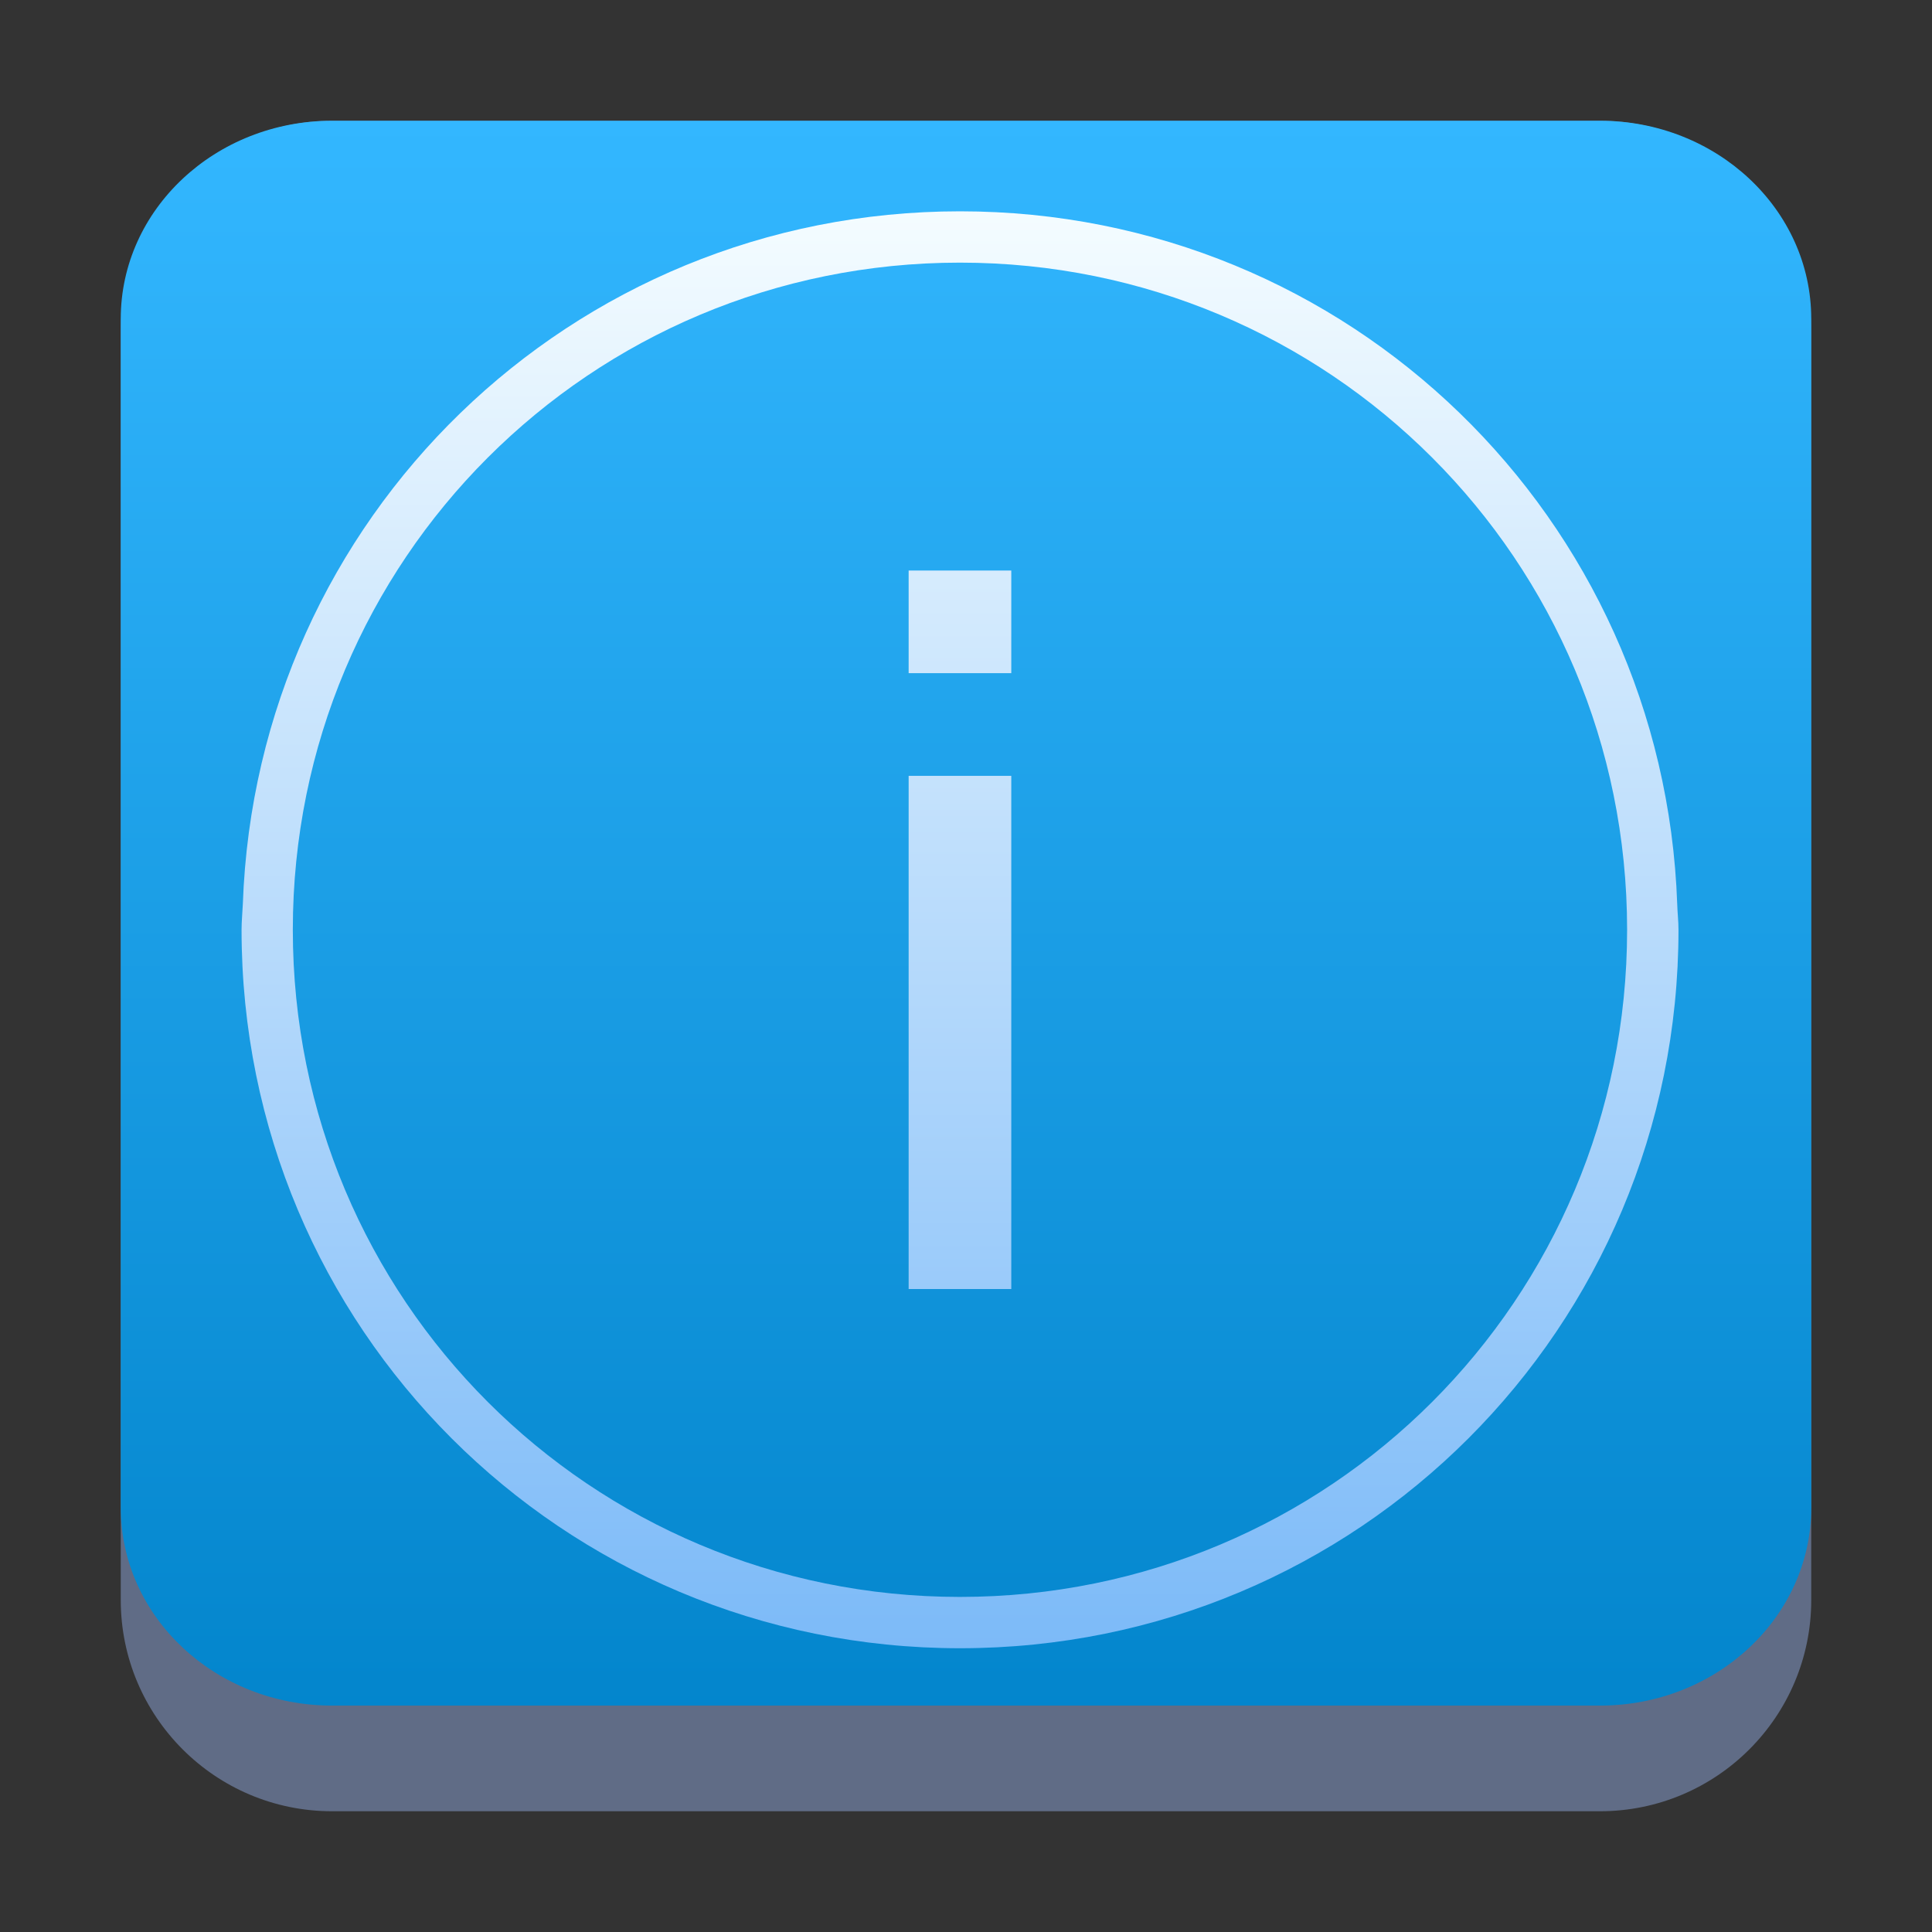<?xml version="1.0" encoding="UTF-8" standalone="no"?>
<!-- Created with Inkscape (http://www.inkscape.org/) -->

<svg
   width="32"
   version="1.1"
   height="32"
   id="svg20"
   sodipodi:docname="help-about.svg"
   inkscape:version="1.2.1 (9c6d41e410, 2022-07-14)"
   xmlns:inkscape="http://www.inkscape.org/namespaces/inkscape"
   xmlns:sodipodi="http://sodipodi.sourceforge.net/DTD/sodipodi-0.dtd"
   xmlns:xlink="http://www.w3.org/1999/xlink"
   xmlns="http://www.w3.org/2000/svg"
   xmlns:svg="http://www.w3.org/2000/svg">
  <rect width="100%" height="100%" fill="#333333" stroke="none"/>
  <sodipodi:namedview
     id="namedview22"
     pagecolor="#ffffff"
     bordercolor="#666666"
     borderopacity="1.0"
     inkscape:showpageshadow="2"
     inkscape:pageopacity="0.0"
     inkscape:pagecheckerboard="0"
     inkscape:deskcolor="#d1d1d1"
     showgrid="false"
     inkscape:zoom="4"
     inkscape:cx="28"
     inkscape:cy="31.375"
     inkscape:window-width="1920"
     inkscape:window-height="1008"
     inkscape:window-x="0"
     inkscape:window-y="0"
     inkscape:window-maximized="1"
     inkscape:current-layer="layer1" />
  <defs
     id="defs5455">
    <linearGradient
       inkscape:collect="always"
       id="linearGradient4290">
      <stop
         style="stop-color:#7cbaf8"
         id="stop4292" />
      <stop
         offset="1"
         style="stop-color:#f4fcff"
         id="stop4294" />
    </linearGradient>
    <linearGradient
       inkscape:collect="always"
       xlink:href="#linearGradient22063"
       id="linearGradient22065"
       x1="-14"
       y1="6"
       x2="-14"
       y2="-10"
       gradientUnits="userSpaceOnUse"
       gradientTransform="matrix(1.75,0,0,1.75,425.071,535.298)" />
    <linearGradient
       inkscape:collect="always"
       id="linearGradient22063">
      <stop
         style="stop-color:#0082c9;stop-opacity:1;"
         offset="0"
         id="stop22059" />
      <stop
         style="stop-color:#33b7ff;stop-opacity:1;"
         offset="1"
         id="stop22061" />
    </linearGradient>
    <linearGradient
       inkscape:collect="always"
       xlink:href="#linearGradient4290"
       id="linearGradient4144-5"
       y1="30"
       y2="2"
       x2="0"
       gradientUnits="userSpaceOnUse"
       gradientTransform="matrix(0.85,0,0,0.85,386.871,517.598)" />
  </defs>
  <g
     inkscape:label="Capa 1"
     inkscape:groupmode="layer"
     id="layer1"
     transform="matrix(1 0 0 1 -384.571 -515.798)">
    <path
       d="m 386.571,521.298 c 0,-1.933 1.567,-3.5 3.5,-3.5 h 21 c 1.933,0 3.5,1.567 3.5,3.5 v 21 c 0,1.933 -1.567,3.5 -3.5,3.5 h -21 c -1.933,0 -3.5,-1.567 -3.5,-3.5 z"
       id="path736"
       style="display:inline;fill:#606c86;fill-opacity:1;stroke-width:1.75;enable-background:new" />
    <path
       d="m 386.571,521.079 c 0,-1.812 1.567,-3.281 3.5,-3.281 h 21 c 1.933,0 3.5,1.469 3.5,3.281 v 19.688 c 0,1.812 -1.567,3.281 -3.5,3.281 h -21 c -1.933,0 -3.5,-1.469 -3.5,-3.281 z"
       id="path738"
       style="display:inline;fill:url(#linearGradient22065);fill-opacity:1;stroke-width:1.75;enable-background:new" />
    <path
       inkscape:connector-curvature="0"
       style="fill:url(#linearGradient4144-5);stroke-width:0.85"
       id="rect4133-6"
       d="m 400.471,519.298 c -6.449,0 -11.654,5.082 -11.878,11.475 -0.006,0.142 -0.021,0.281 -0.021,0.425 0,6.593 5.307,11.9 11.9,11.9 6.593,0 11.9,-5.307 11.9,-11.9 0,-0.144 -0.017,-0.283 -0.021,-0.425 -0.224,-6.393 -5.429,-11.475 -11.878,-11.475 z m 0,0.85 c 6.122,0 11.05,4.928 11.05,11.05 0,6.122 -4.928,11.05 -11.05,11.05 -6.122,0 -11.05,-4.928 -11.05,-11.05 0,-6.122 4.928,-11.05 11.05,-11.05 z m -0.85,5.1 v 1.7 h 1.7 V 525.248 Z m 0,3.4 v 8.5 h 1.7 v -8.5 z" />
  </g>
</svg>
